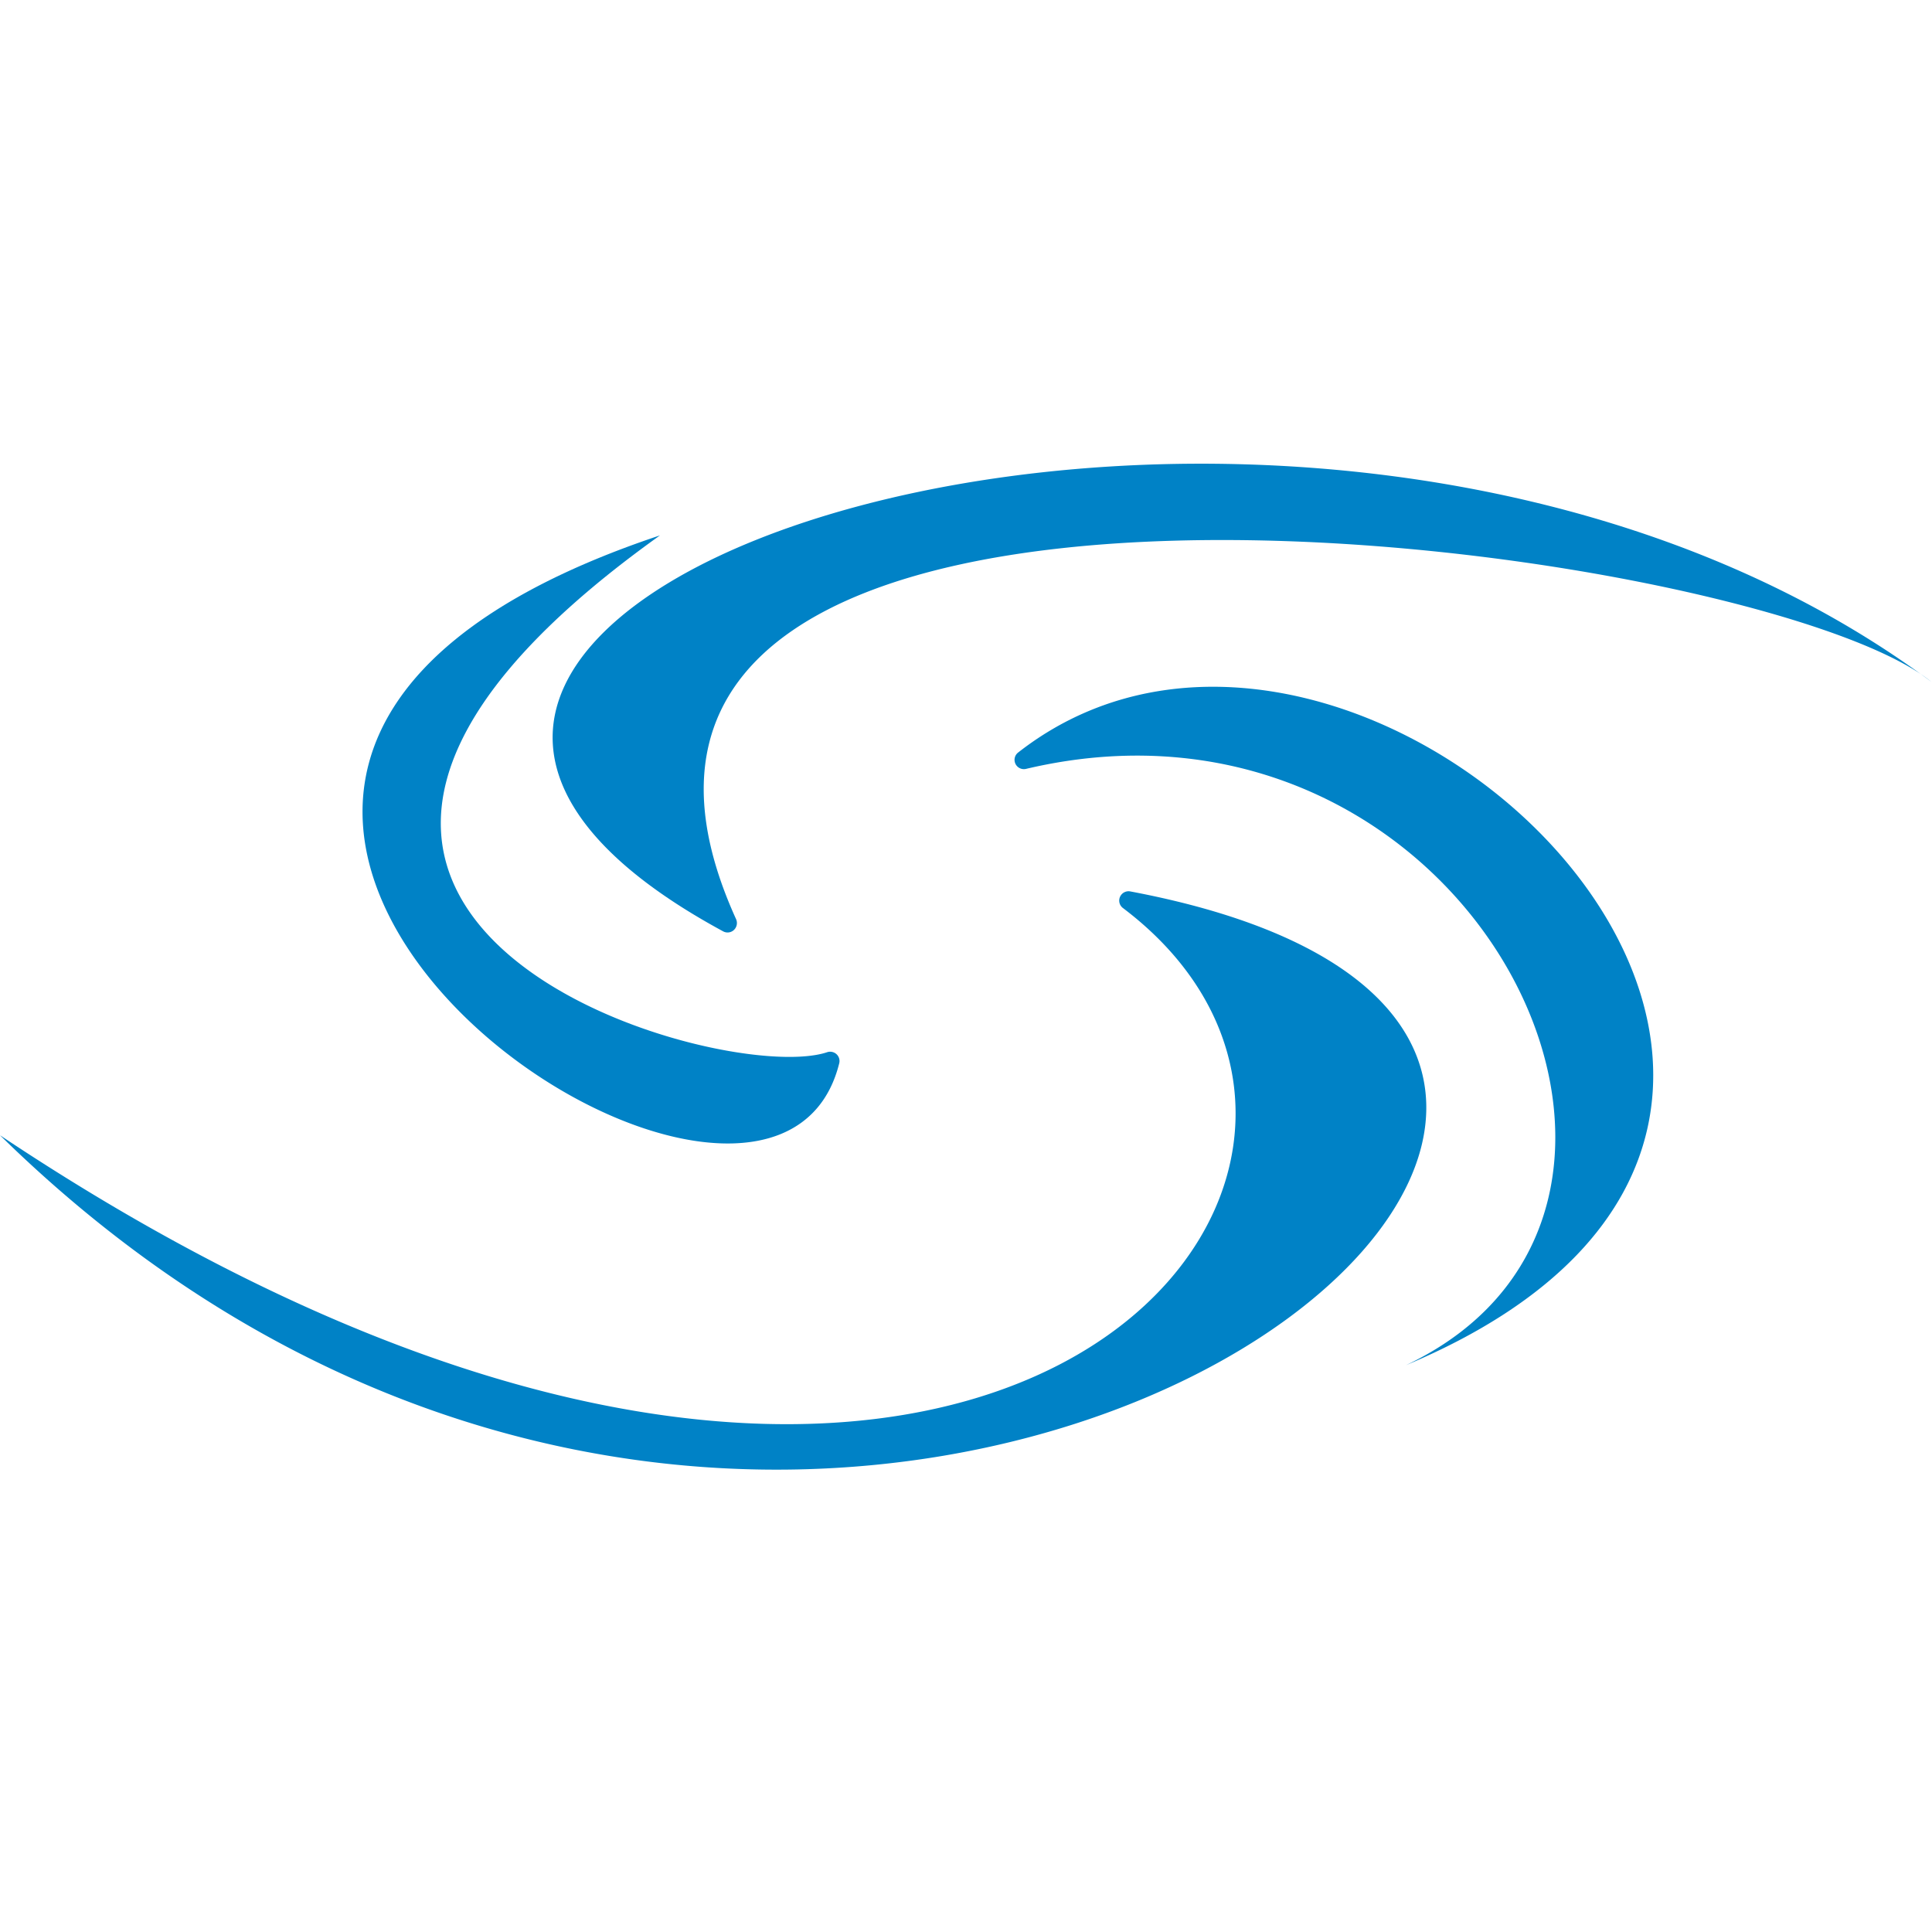 <svg xmlns="http://www.w3.org/2000/svg" width="25" height="25"><g fill="#0082C6" fill-rule="nonzero"><path d="M14.626 11.535C25.56 13.595 10.684 25.164 0 14.69c12.6 8.4 19.09.506 14.531-2.94a.12.12 0 0 1-.023-.17.12.12 0 0 1 .118-.045z"/><path d="M8.54 6.928c-9.46 3.153 1.378 10.59 2.319 6.833a.12.12 0 0 0-.087-.148.12.12 0 0 0-.067.002c-1.391.47-9.06-1.762-2.165-6.687z"/><path d="M24.991 8.822C16.8 2.737 1.428 7.756 9.358 12.052a.12.12 0 0 0 .163-.05.123.123 0 0 0 .004-.108C6.3 4.797 22.68 6.956 24.991 8.822z"/><path d="M18.194 17.665c4.33-2.052.809-9.07-4.92-7.715a.121.121 0 0 1-.143-.092.119.119 0 0 1 .042-.119c4.457-3.49 12.822 4.655 5.021 7.926z"/></g></svg>
